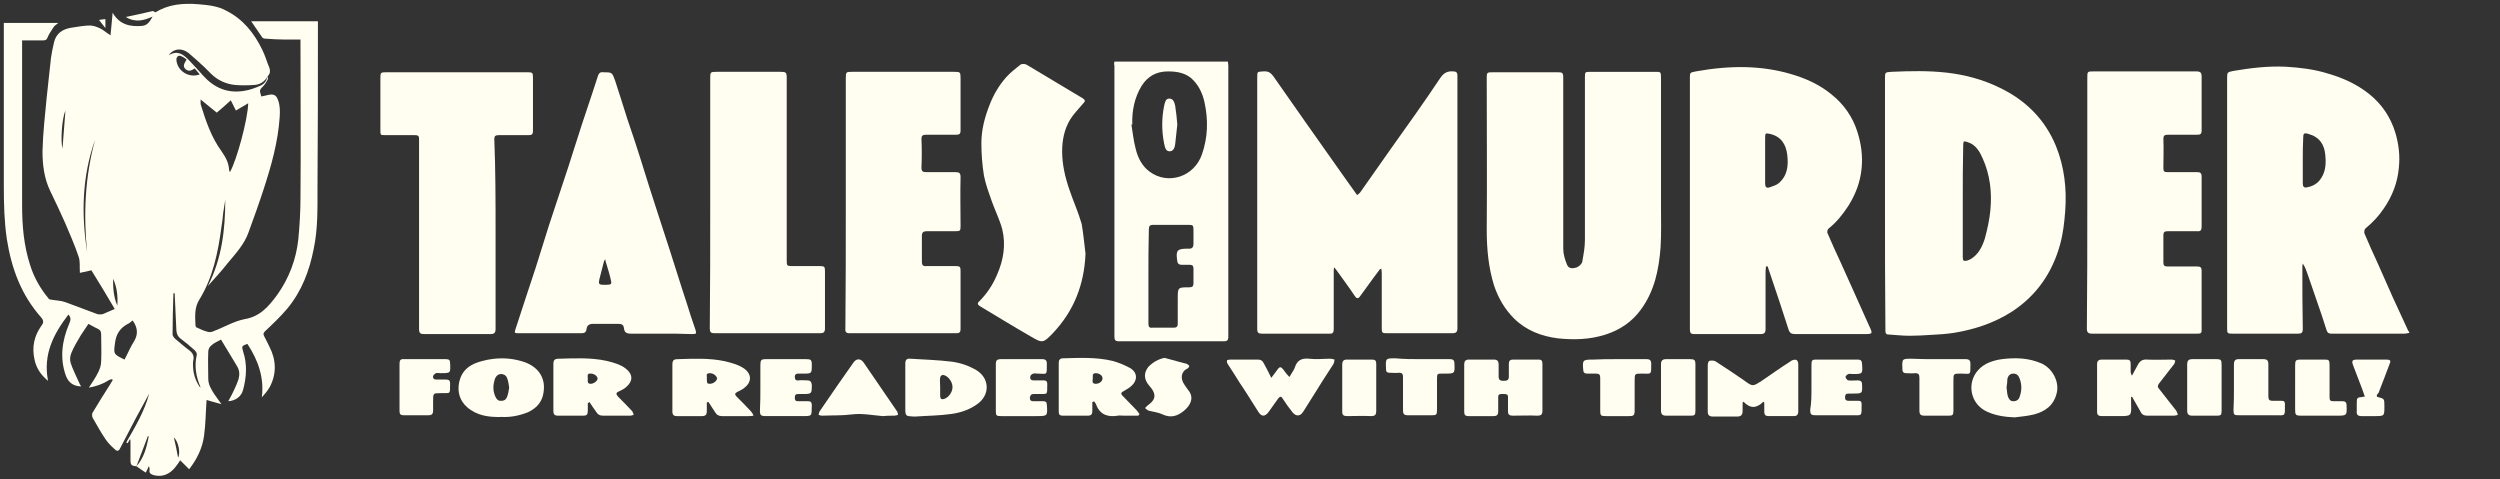 <?xml version="1.0" encoding="utf-8"?>
<!-- Generator: Adobe Illustrator 21.0.0, SVG Export Plug-In . SVG Version: 6.00 Build 0)  -->
<svg version="1.1" id="Layer_1" xmlns="http://www.w3.org/2000/svg" xmlns:xlink="http://www.w3.org/1999/xlink" x="0px" y="0px"
	 viewBox="0 0 588.2 112.7" style="enable-background:new 0 0 588.2 112.7;" xml:space="preserve">
<rect x="0" y="0" width="588.2" height="112.7" fill="#333333" stroke="none"/>
<style type="text/css">
	.st0{fill:#FFFEF1;}
</style>
<g>
	<path class="st0" d="M32.1,109.7c-1.2-0.1-1.4-0.3-1.4-1.5c0-1.5,0-3,0-4.5c0-0.1,0-0.1-0.1-0.4c-0.2,0.4-0.4,0.7-0.6,1
		c-0.1-0.1-0.2-0.2-0.3-0.2c2.1-3.7,4.3-7.3,5.4-11.5c-1.1,2-2.1,3.9-3.2,5.9c-1.2,2.3-2.4,4.6-3.6,6.9c-0.3,0.7-0.7,0.9-1.3,0.3
		c-0.8-0.7-1.6-1.5-2.2-2.4c-1.1-1.6-2-3.3-3-5c-0.2-0.4-0.2-1.1,0.1-1.4c1.3-2.2,2.7-4.4,4.1-6.6c0.2-0.3,0.3-0.6,0.5-0.8
		c0-0.1-0.1-0.2-0.1-0.3c-0.3,0.1-0.7,0.1-0.9,0.3c-1.4,0.9-2.9,1.4-4.6,1.7c0.8-1.2,1.6-2.4,2.2-3.6c0.4-0.8,0.7-1.7,0.7-2.6
		c0.1-2.1,0-4.2,0-6.3c0-0.7-0.2-1.1-0.9-1.4c-0.7-0.3-1.3-0.7-2.1-1.1c-0.6,0.9-1.2,1.8-1.8,2.7c-0.8,1.3-1.6,2.7-2.2,4.1
		c-0.3,0.7-0.4,1.6-0.2,2.3c0.5,1.6,1.3,3.1,2,4.7c0.1,0.3,0.3,0.6,0.5,0.9c-1.8,0-3-0.9-3.6-2.5c-1.5-4.2-0.9-8.3,0.8-12.3
		c0.3-0.7,0.5-1.3-0.2-2.1c-3.5,4.6-6,9.3-4.8,15.6c-1.8-1.5-2.8-3.1-3.2-5.1c-0.6-2.8-0.1-5.4,1.6-7.8c0.5-0.6,0.7-1.2,0-2
		C5,69.4,2.7,63.2,1.6,56.2C1,52.1,0.9,47.9,0.9,43.8c0-12.4,0-24.8,0-37.2c0-0.4,0-0.7,0-1.2c4.3,0,8.5,0,12.8,0
		c-0.4,0.4-0.9,0.6-1.1,1c-0.5,0.8-1.1,1.6-1.4,2.4c-0.2,0.5-0.4,0.7-1,0.7c-1.6,0-3.3,0-5,0c0,0.4,0,0.7,0,1.1
		c0,12.6,0,25.1,0,37.7c0,4.8,0.4,9.5,1.9,14.1c0.9,2.9,2.4,5.5,4.3,7.8c0.1,0.2,0.4,0.3,0.6,0.3c1.1,0.2,2.3,0.2,3.4,0.6
		c2.5,0.9,5,1.9,7.5,2.8c0.4,0.1,0.9,0.1,1.3,0c1-0.4,2-0.9,2.8-1.2c-1.8-3.1-3.7-6.2-5.5-9.1c-0.9,0.2-1.8,0.4-2.7,0.6
		c-0.1-1.3,0.1-2.7-0.3-3.8c-0.9-2.7-2.1-5.4-3.2-8c-1.1-2.5-2.3-5-3.5-7.5c-1.4-2.9-1.8-6.1-1.8-9.3c0.1-4.3,0.6-8.6,1-12.8
		c0.3-3.1,0.7-6.1,1-9.2c0.2-1.2,0.4-2.4,0.7-3.6c0.5-2.2,2.1-3.2,4.2-3.5c1.4-0.2,2.9-0.5,4.3-0.5c0.7,0,1.5,0.3,2.2,0.6
		c0.9,0.4,1.6,1.1,2.6,1.7c0.2-1.7,0.3-3.4,0.5-5.3c1.7,2.9,4.2,3.3,6.9,3.1c1.3-0.1,1.9-1.1,2.5-2.2c-2,0.9-4,1.5-6.3,0.1
		c2.3-0.5,4.3-0.9,6.3-1.4c0.2,0,0.4,0.2,0.7,0.3C39.6,1,43.1,0.7,46.7,1c2.3,0.2,4.5,0.4,6.5,1.5c4,2,6.6,5.3,8.5,9.2
		c0.7,1.4,1.1,2.9,1.7,4.3c0.2,0.7,0.2,1.3-0.4,1.9c-0.7,1.3-1.9,2.1-3.4,2.1c-1.4,0.1-2.8,0.1-4.2,0c-2.2-0.2-4.2-1.1-5.8-2.7
		c-0.5-0.5-1-1-1.5-1.5c-1.2-1.1-2.4-2.2-3.7-3.3c-1.6-1.3-3.6-1.1-4.7,0.5c2-1.2,3.3-0.3,4.6,1c1.1,1.2,2.3,2.4,3.4,3.7
		c2.6,2.9,5.7,4.3,9.6,3.7c1.4-0.2,2.8-0.7,4.1-1.3c0.8-0.4,1.5-1.2,1.5-2.3c0.1,0.3,0.2,0.7,0.1,0.9c-0.3,0.5-0.6,1.1-1,1.5
		c-1,1-1,1-0.5,2.5c0.6-0.1,1.2-0.3,1.8-0.4c1.1-0.2,1.7,0.1,2.1,1.2c0.5,1.3,0.5,2.7,0.4,4.1c-0.4,5.9-2,11.5-3.8,17
		c-1.1,3.4-2.3,6.7-3.5,10c-1,2.9-3.1,5.1-5,7.4c-1.4,1.8-3,3.5-4.6,5.3C52.2,60.9,53,54,53,47c-0.2,1.1-0.3,2.1-0.5,3.2
		c-0.1,1.1-0.2,2.1-0.4,3.2c-0.8,6-2,11.9-5.2,17.1c-1.2,1.9-1,4-0.9,6.1c0,0.2,0.2,0.5,0.4,0.5c0.8,0.4,1.7,0.8,2.6,1
		c0.4,0.1,0.9,0,1.3-0.2c2.4-0.9,4.7-2.3,7.2-2.8c3.7-0.6,5.7-3,7.7-5.7c2.8-3.9,4.5-8.4,5-13.2c0.3-3.2,0.5-6.5,0.5-9.7
		c0.1-12.1,0-24.2,0-36.3c0-0.3,0-0.5,0-0.9c-1.3,0-2.6,0-3.9,0c-1.4,0-2.8-0.1-4.3-0.2c-0.3,0-0.7-0.1-0.8-0.3
		c-0.9-1.3-1.8-2.6-2.6-3.8c5.1,0,10.4,0,15.7,0c0,0.5,0,0.9,0,1.3c0,12.7,0,25.3-0.1,38c0,4.8,0.1,9.6-0.9,14.3
		c-1,5.1-2.8,9.9-6.2,14c-1.6,1.9-3.4,3.6-5.2,5.3c-0.4,0.4-0.5,0.6-0.3,1.1c0.5,0.9,0.9,1.8,1.3,2.6c1.6,3.1,1.7,6.3,0.1,9.4
		c-0.5,0.9-1.2,1.7-1.9,2.5c0.6-4.7-0.9-8.8-3.4-12.6c-1.3,0.5-1.4,0.5-1,1.8c1,3,0.8,6,0,9c-0.4,1.6-1.8,2.6-3.5,2.7
		c0.5-0.9,1-1.8,1.4-2.7c0.4-0.8,0.7-1.6,1-2.4c0.3-1.1,0.3-2.1-0.3-3.1c-1.3-2.1-2.5-4.2-3.8-6.3c-0.9,0.5-1.7,0.8-2.3,1.4
		c-0.4,0.3-0.7,0.9-0.7,1.4c-0.1,2.1,0,4.3,0,6.4c0,1.4,0.7,2.5,1.4,3.6c0.5,0.7,1,1.4,1.7,2.4c-1.4-0.4-2.6-0.7-3.5-1
		c-0.2,2.8-0.2,5.7-0.6,8.5c-0.4,2.9-1.7,5.5-3.5,7.8c-0.7-0.7-1.4-1.4-2.1-2.1c-0.4,0.6-0.8,1.2-1.3,1.8c-1.3,1.5-2.9,2.2-4.9,1.7
		c-0.7-0.2-1.2-0.5-1-1.3c0-0.3,0-0.5-0.2-0.8c-0.2,0.5-0.4,0.9-0.7,1.5C33.7,110.8,32.9,110.3,32.1,109.7c1.8-2,2.4-4.5,2.9-7
		c-0.1,0-0.1-0.1-0.2-0.1C33.9,105,33,107.3,32.1,109.7z M58.4,24.3c-1,0.6-1.9,1.1-2.9,1.7c-0.4-0.8-0.8-1.6-1.2-2.4
		c-1.1,1-2.2,2-3.3,2.9c-1.2-1-2.5-2-3.8-3.1c0,0.4,0,0.5,0,0.7c0,0.1,0,0.3,0,0.4c1.2,3.9,2.5,7.8,5,11.2c0.9,1.3,1.6,2.6,1.7,4.2
		c0,0.2,0.1,0.4,0.2,0.6C55.7,37.7,58.3,28.1,58.4,24.3z M29.3,84.6c0.8-1.5,1.4-3,2.3-4.4c1-1.7,0.7-3.3-0.4-4.8
		c-0.4,0.3-0.8,0.7-1.3,0.9c-1.6,0.9-2.5,2.2-2.8,4.1C26.7,83.3,26.6,83.3,29.3,84.6z M47.1,91.2c0-0.2,0.1-0.3,0-0.3
		c-1-2.4-1.4-4.8-0.8-7.4c0.1-0.3-0.2-0.8-0.5-1.1c-1.1-1-2.2-1.9-3.4-2.8c-0.6-0.5-0.8-1-0.9-1.8c-0.1-2.9-0.3-5.8-0.4-8.8
		c-0.1,0-0.2,0-0.3,0c-0.1,3.2-0.2,6.5-0.2,9.7c0,0.3,0.3,0.7,0.6,1c1.1,0.9,2.2,1.9,3.3,2.7c0.8,0.6,1.2,1.3,1,2.3
		c-0.1,0.3-0.1,0.7-0.1,1C45.4,87.7,45.9,89.5,47.1,91.2z M22.4,32.8c-3.1,8.7-3.3,17.5-1.9,26.5C19.6,50.4,20,41.5,22.4,32.8z
		 M43.9,14c-0.4-0.3-0.8-0.6-1.3-0.8c-0.6-0.3-1.1,0.2-1.1,0.8c0.1,2.6,2.9,4.5,5.5,3.5c-0.4-0.5-0.8-0.9-1.2-1.4
		c-0.7,0.5-1.4,0.8-2.1,0.2C42.8,15.5,43.5,14.8,43.9,14z M26.6,65.6c0,2.2,0.1,4.2,1,6.3C27.8,69.5,27.4,67.2,26.6,65.6z M15.4,26
		c-0.8,1.8-1.2,6.9-0.7,9C14.9,32.1,15.2,28.9,15.4,26z M41.9,107.7c0.6-1.1,0.1-3.8-1-4.8C41.3,104.5,41.6,106.1,41.9,107.7z"/>
	<path class="st0" d="M566.9,78.3c-0.5,0.1-0.8,0.2-1.1,0.2c-5.8,0-11.5,0-17.3,0c-0.6,0-0.9-0.2-1.1-0.8c-0.7-2.3-1.5-4.6-2.3-6.9
		c-0.7-2-1.4-4.1-2.1-6.1c-0.3-0.9-0.6-1.8-1.2-2.7c0,0.2-0.1,0.4-0.1,0.6c0,4.9,0,9.9,0.1,14.8c0,0.9-0.3,1.1-1.1,1.1
		c-5.2,0-10.3,0-15.5,0c-1.1,0-1.2-0.1-1.2-1.2c0-19.6,0-39.2,0-58.8c0-1.5,0-1.5,1.4-1.8c4.1-0.7,8.2-1.2,12.4-1
		c3.4,0.2,6.7,0.6,9.9,1.6c3.5,1,6.8,2.5,9.7,4.8c3,2.4,5.1,5.5,6.2,9.2c0.8,2.7,1.1,5.4,0.8,8.2c-0.3,3.4-1.5,6.6-3.5,9.5
		c-1.2,1.8-2.6,3.3-4.3,4.7c-0.3,0.2-0.4,0.9-0.3,1.2c1,2.4,2.1,4.8,3.2,7.2c1.2,2.6,2.3,5.3,3.5,7.9c1.2,2.6,2.4,5.2,3.6,7.8
		C566.7,77.9,566.8,78,566.9,78.3z M541.8,37.7c0,1.8,0,3.6,0,5.5c0,0.7,0.3,1,0.9,0.9c1.2-0.2,2.2-0.7,3-1.6c1.5-1.8,1.6-3.9,1.4-6
		c-0.2-2.5-1.4-4.3-4-5c-1-0.3-1.2-0.1-1.2,0.9C541.8,34.2,541.8,36,541.8,37.7z"/>
	<path class="st0" d="M415.5,62.7c0,0.4-0.1,0.7-0.1,1.1c0,4.5,0,9,0,13.6c0,0.9-0.3,1.2-1.2,1.2c-5.2,0-10.4,0-15.6,0
		c-0.8,0-1-0.3-1-1.1c0-19.7,0-39.4,0-59.1c0-1.4,0-1.3,1.4-1.6c3.9-0.7,7.8-1.1,11.8-1c3.6,0.1,7.1,0.6,10.5,1.6
		c3.5,1,6.8,2.5,9.6,4.8c2.9,2.3,5,5.3,6.1,8.8c0.9,2.8,1.3,5.7,1,8.6c-0.3,3.2-1.4,6.1-3.1,8.8c-1.3,2-2.8,3.9-4.7,5.4
		c-0.2,0.2-0.4,0.8-0.2,1.1c1,2.3,2,4.6,3.1,6.9c0.9,2,1.8,4,2.7,6c1.3,2.9,2.6,5.8,3.9,8.7c1,2.1,1,2.1-1.3,2.1c-5.3,0-10.6,0-16,0
		c-0.9,0-1.3-0.2-1.6-1.1c-1.4-4.4-2.9-8.9-4.4-13.3c-0.2-0.5-0.3-1-0.5-1.5C415.7,62.6,415.6,62.7,415.5,62.7z M415.3,37.7
		c0,1.8,0,3.6,0,5.5c0,0.8,0.3,1.1,1,0.9c0.8-0.3,1.6-0.5,2.2-1c2.1-1.8,2.3-4.2,2-6.7c-0.3-2.4-1.4-4.3-4.1-4.9
		c-1-0.2-1.1-0.2-1.1,0.9C415.3,34.1,415.3,35.9,415.3,37.7z"/>
	<path class="st0" d="M324.7,63.3c-0.5,0.7-1,1.3-1.5,2c-1.1,1.5-2.1,2.9-3.2,4.4c-0.4,0.6-0.8,0.6-1.2,0c-1.4-2.1-2.9-4.1-4.4-6.2
		c-0.1-0.1-0.2-0.3-0.5-0.6c-0.1,0.4-0.1,0.7-0.1,0.9c0,4.5,0,9,0,13.6c0,0.8-0.2,1.2-1.1,1.1c-5.3,0-10.5,0-15.8,0
		c-0.8,0-1.1-0.2-1.1-1.1c0-19.7,0-39.5,0-59.2c0-1.4,0-1.3,1.4-1.4c1.2-0.1,1.8,0.3,2.5,1.3c4.9,7,9.8,14,14.7,20.9
		c1.6,2.3,3.2,4.5,4.9,6.9c0.3-0.2,0.5-0.4,0.7-0.6c2.4-3.4,4.7-6.7,7.1-10.1c4-5.6,8-11.2,11.8-16.9c0.9-1.3,1.8-1.6,3.1-1.5
		c0.6,0,0.9,0.3,0.9,0.9c0,0.2,0,0.4,0,0.6c0,19.6,0,39.3,0,58.9c0,0.9-0.3,1.2-1.2,1.2c-5.1,0-10.3,0-15.4,0
		c-1.1,0-1.2-0.1-1.2-1.2c0-4.4,0-8.7,0-13.1c0-0.3-0.1-0.6-0.1-0.9C324.9,63.3,324.8,63.3,324.7,63.3z"/>
	<path class="st0" d="M367.8,38.5c0,6.7,0,13.4,0,20c0,1.3,0.4,2.6,0.9,3.8c0.4,1,1.5,0.9,2.3,0.6c0.5-0.2,1.2-0.8,1.3-1.4
		c0.3-1.7,0.6-3.4,0.6-5c0-12.7,0-25.5,0-38.2c0-1.4,0-1.4,1.4-1.4c5.1,0,10.1,0,15.2,0c1.2,0,1.3,0,1.3,1.3c0,10.2,0,20.4,0,30.5
		c0,3.2,0.1,6.3-0.1,9.5c-0.4,5.2-1.4,10.2-4.6,14.6c-2.1,2.9-4.9,4.8-8.3,5.9c-3.7,1.2-7.5,1.3-11.3,0.9c-3.9-0.5-7.5-1.9-10.3-4.7
		c-2.2-2.2-3.7-4.8-4.7-7.8c-1.3-4.2-1.7-8.6-1.7-13c0.1-11.8,0-23.7,0-35.6c0-1.5,0-1.5,1.6-1.5c5,0,10.1,0,15.1,0
		c1.1,0,1.3,0.1,1.3,1.3C367.8,24.9,367.8,31.7,367.8,38.5C367.8,38.5,367.8,38.5,367.8,38.5z"/>
	<path class="st0" d="M443.5,47.8c0-9.8,0-19.6,0-29.3c0-1.5,0-1.5,1.5-1.6c4.4-0.2,8.7-0.3,13.1,0.2c4.3,0.5,8.4,1.6,12.3,3.5
		c6.1,2.9,10.7,7.4,13.3,13.7c2,4.9,2.6,10.1,2.2,15.4c-0.2,2.6-0.5,5.3-1.2,7.8c-1.8,6.6-5.5,12-11.3,15.8c-4.2,2.7-8.8,4.2-13.6,5
		c-1.9,0.3-3.7,0.4-5.6,0.5c-1.6,0.1-3.3,0.2-4.9,0.2c-1.7,0-3.3-0.2-5-0.3c-0.6,0-0.7-0.4-0.7-0.9
		C443.5,67.6,443.5,57.7,443.5,47.8C443.5,47.8,443.5,47.8,443.5,47.8z M461.8,47.2c0,4.4,0,8.8,0,13.2c0,1,0.2,1.1,1.1,0.9
		c0.2-0.1,0.5-0.2,0.7-0.3c1.9-1.1,2.8-3,3.4-4.9c0.6-2.2,1.1-4.5,1.3-6.7c0.4-4.2-0.1-8.3-1.8-12.1c-0.7-1.6-1.6-3.2-3.4-3.8
		c-1.1-0.4-1.2-0.4-1.2,0.9C461.8,38.5,461.8,42.8,461.8,47.2z"/>
	<path class="st0" d="M199,47.7c0-9.8,0-19.5,0-29.3c0-1.5,0.1-1.5,1.5-1.5c8,0,16,0,23.9,0c1.5,0,1.6,0,1.6,1.5c0,4.1,0,8.2,0,12.3
		c0,0.8-0.3,1-1,1c-2.4,0-4.7,0-7.1,0c-0.8,0-1.1,0.2-1.1,1c0.1,2.2,0.1,4.5,0,6.7c0,0.9,0.3,1.1,1.1,1.1c2.3,0,4.6,0,6.9,0
		c0.9,0,1.2,0.2,1.2,1.2c-0.1,3.8,0,7.7,0,11.5c0,1.1-0.1,1.2-1.2,1.2c-2.2,0-4.5,0-6.7,0c-0.9,0-1.2,0.3-1.2,1.1c0,2,0,4.1,0,6.1
		c0,0.8,0.3,1.1,1.1,1c2.3,0,4.5,0,6.8,0c1.1,0,1.2,0.2,1.2,1.2c0,4.5,0,9.1,0,13.6c0,0.7-0.2,1-1,1c-8.4,0-16.7,0-25.1,0
		c-0.8,0-1.1-0.3-1-1.1C199,67.5,199,57.6,199,47.7z"/>
	<path class="st0" d="M491.1,47.7c0-9.8,0-19.6,0-29.3c0-1.6,0-1.6,1.5-1.6c8.1,0,16.1,0,24.2,0c0.9,0,1.2,0.3,1.2,1.2
		c0,4.2,0,8.5,0,12.7c0,0.8-0.3,1-1,1c-2.3,0-4.6,0-7,0c-0.7,0-1,0.2-1,1c0.1,2.3,0,4.6,0,6.9c0,0.7,0.2,0.9,0.9,0.9
		c2.3,0,4.6,0,7,0c0.8,0,1.1,0.2,1.1,1.1c0,3.9,0,7.8,0,11.7c0,0.8-0.2,1.2-1.1,1.1c-2.3,0-4.6,0-6.9,0c-0.7,0-1,0.2-1,0.9
		c0,2.2,0,4.3,0,6.5c0,0.7,0.3,0.9,1,0.9c2.3,0,4.6,0,7,0c0.8,0,1,0.3,1,1c0,4.7,0,9.3,0,14c0,0.8-0.4,0.8-1,0.8
		c-3.9,0-7.8,0-11.7,0c-4.4,0-8.7,0-13.1,0c-0.9,0-1.2-0.3-1.2-1.2C491.1,67.5,491.1,57.6,491.1,47.7z"/>
	<path class="st0" d="M155.5,78.5c-2.4,0-4.8,0-7.1,0c-1,0-1.5-0.3-1.6-1.3c-0.1-0.8-0.5-1-1.3-1c-2,0-4,0-6,0
		c-0.9,0-1.4,0.4-1.5,1.2c-0.1,0.8-0.5,1-1.2,1c-4.9,0-9.9,0-14.8,0c-1,0-1-0.1-0.7-1c1.6-4.8,3.1-9.6,4.7-14.3
		c1.1-3.4,2.1-6.8,3.2-10.2c1.5-4.5,3-9.1,4.5-13.6c1.1-3.3,2.1-6.7,3.2-10c0.9-2.7,1.8-5.4,2.7-8.1c0.4-1.1,0.7-2.3,1.1-3.4
		c0.2-0.6,0.6-0.9,1.2-0.8c2.1,0,2.1,0,2.8,1.9c1,3,1.9,6,2.9,9.1c1.1,3.2,2.2,6.5,3.2,9.7c0.7,2.1,1.3,4.3,2,6.4
		c0.7,2.2,1.4,4.3,2.1,6.5c0.9,2.7,1.7,5.3,2.6,8c0.7,2.2,1.4,4.4,2.1,6.6c0.7,2.1,1.3,4.2,2,6.2c0.6,2,1.3,4.1,2,6.1
		c0.3,1,0.3,1.1-0.8,1.1C160.4,78.5,157.9,78.5,155.5,78.5z M142.4,61c-0.2,0.3-0.3,0.4-0.3,0.5c-0.4,1.4-0.7,2.9-1.1,4.3
		c-0.2,0.9-0.1,1.2,0.9,1.2c0.3,0,0.6,0,0.9,0c1,0,1.2-0.2,0.9-1.2c-0.2-1.1-0.6-2.2-0.9-3.3C142.7,62.1,142.5,61.7,142.4,61z"/>
	<path class="st0" d="M116.6,55.1c0,7.4,0,14.8,0,22.3c0,0.9-0.3,1.2-1.2,1.2c-5.2,0-10.4,0-15.6,0c-0.9,0-1.2-0.2-1.2-1.2
		c0-14.9,0-29.8,0-44.7c0-0.8-0.3-0.9-1-0.9c-2.3,0-4.6,0-6.9,0c-1.2,0-1.2,0-1.2-1.2c0-4.1,0-8.2,0-12.3c0-1.2,0.1-1.3,1.3-1.3
		c11.1,0,22.2,0,33.3,0c1.2,0,1.3,0.1,1.3,1.3c0,4.2,0,8.4,0,12.5c0,0.8-0.3,1-1,1c-2.4,0-4.7,0-7.1,0c-0.7,0-1,0.2-1,0.9
		C116.6,40.1,116.6,47.6,116.6,55.1C116.6,55.1,116.6,55.1,116.6,55.1z"/>
	<path class="st0" d="M167.1,47.7c0-9.7,0-19.5,0-29.2c0-1.6,0-1.6,1.7-1.6c4.9,0,9.9,0,14.8,0c1.3,0,1.5,0.1,1.5,1.4
		c0,14.4,0,28.8,0,43.1c0,1.1,0.1,1.2,1.2,1.2c2.2,0,4.4,0,6.6,0c1.1,0,1.2,0.2,1.2,1.2c0,4.5,0,9,0,13.5c0,1-0.5,1.1-1.2,1.1
		c-7.7,0-15.4,0-23.1,0c-0.6,0-1.2,0-1.8,0c-0.7,0-1-0.3-1-1C167.1,67.6,167.1,57.7,167.1,47.7C167.1,47.7,167.1,47.7,167.1,47.7z"
		/>
	<path class="st0" d="M262.2,14.5c8.9,0,17.8,0,26.7,0c0,0.3,0.1,0.6,0.1,0.9c0,21.3,0,42.5,0,63.8c0,0.9-0.3,1.1-1.1,1.1
		c-8.2,0-16.4,0-24.6,0c-0.9,0-1.1-0.3-1.1-1.1c0-21.3,0-42.5,0-63.8C262.1,15.1,262.1,14.9,262.2,14.5z M266.4,29.3
		c-0.1,0-0.2,0-0.2,0c0.3,1.9,0.5,3.8,1,5.7c0.5,2.1,1.5,4.1,3.3,5.4c4.3,3.2,10.5,1.2,12.3-4.1c1.4-4,1.5-8.1,0.6-12.2
		c-0.4-1.9-1.2-3.7-2.6-5.2c-1.6-1.7-3.7-2.1-6-2.1c-2.8,0-4.8,1.2-6.2,3.4C266.9,23,266.3,26.1,266.4,29.3z M270.2,65.1
		c0,3.7,0,7.4,0,11c0,0.8,0.2,1.1,1,1c1.6,0,3.3,0,4.9,0c0.7,0,1-0.2,1-1c0-1.9,0-3.9,0-5.8c0-2.7,0-2.7,2.7-2.7c0.7,0,1-0.2,1-1
		c0-1.1,0-2.3,0-3.4c0-0.7-0.3-0.9-0.9-0.9c-0.6,0-1.2,0-1.9,0c-0.5,0-0.9-0.2-1-0.8c-0.4-2.6-0.1-3,2.5-3c0,0,0.1,0,0.1,0
		c0.8,0.1,1.2-0.3,1.2-1.1c0-1.1,0-2.2,0-3.2c0-1.2-0.1-1.3-1.2-1.3c-2.7,0-5.4,0-8.2,0c-0.9,0-1.1,0.3-1.1,1.1
		C270.2,57.8,270.2,61.4,270.2,65.1z"/>
	<path class="st0" d="M255.4,59.7c-0.3,7.2-2.7,13.4-7.6,18.6c-2.4,2.5-2.5,2.5-5.4,0.8c-4-2.3-7.9-4.7-11.9-7.1
		c-0.5-0.3-0.6-0.7-0.1-1.1c1.8-1.8,3.2-3.9,4.2-6.3c1.5-3.4,2.1-7,1.2-10.7c-0.6-2.2-1.6-4.2-2.4-6.4c-0.7-2-1.5-4.1-1.9-6.2
		c-0.4-2.5-0.6-5-0.6-7.6c0-3.2,0.8-6.2,2-9.2c0.9-2.3,2.2-4.5,3.9-6.4c1-1.1,2.2-2,3.3-2.9c0.3-0.2,1-0.2,1.4,0
		c4.4,2.6,8.8,5.3,13.2,7.9c0.8,0.5,0.6,0.8,0.1,1.3c-1,1.2-2.2,2.4-3,3.7c-1.4,2.3-1.9,4.9-1.9,7.5c0,3.1,0.7,6.1,1.7,9
		c0.9,2.7,2.1,5.3,2.9,8.1C254.9,55,255.1,57.3,255.4,59.7z"/>
	<path class="st0" d="M362.9,91.2c0,1.8,0,3.7,0,5.5c0,0.8-0.3,1.1-1.2,1.1c-1.9-0.1-3.8,0-5.8,0c-0.8,0-1.1-0.3-1.1-1
		c0-1.1,0-2.2,0-3.2c0.1-0.9-0.5-0.9-1.1-0.9c-0.6,0-1.3-0.1-1.2,0.9c0,1,0,2.1,0,3.2c0,0.8-0.3,1.1-1.1,1.1c-2,0-4,0-5.9,0
		c-0.8,0-1-0.3-1-1.1c0-3.7,0-7.4,0-11.1c0-0.7,0.3-1.1,1.1-1.1c2,0,4,0,5.9,0c0.8,0,1.1,0.4,1.1,1.1c0,1,0,1.9,0,2.9
		c0,0.9,0.5,1,1.2,1c0.7,0,1.2-0.1,1.2-1c0-1,0-2,0-3c0-0.7,0.3-1,1-1c2,0,4,0,6,0c0.8,0,0.9,0.4,0.9,1.1
		C362.9,87.5,362.9,89.4,362.9,91.2z"/>
	<path class="st0" d="M138.3,94.8c0,0.6,0,1.1,0,1.7c0,1.1-0.2,1.3-1.2,1.3c-1.9,0-3.8,0-5.8,0c-0.8,0-1.1-0.3-1.1-1.1
		c0-3.7,0-7.4,0-11c0-1,0.3-1.3,1.3-1.3c3.7-0.1,7.5-0.3,11.2,0.5c1.6,0.4,3.2,0.8,4.5,1.8c1.7,1.3,1.8,2.9,0.2,4.3
		c-0.5,0.5-1.2,0.8-1.8,1.1c-0.7,0.3-0.7,0.6-0.2,1.2c1.1,1.1,2.2,2.2,3.3,3.4c0.2,0.2,0.3,0.6,0.4,0.9c-0.3,0.1-0.6,0.2-0.8,0.2
		c-2.1,0-4.3,0-6.4,0c-0.8,0-1.3-0.3-1.7-1c-0.5-0.7-1-1.4-1.5-2.2C138.5,94.8,138.4,94.8,138.3,94.8z M138.3,89.1
		c0,0.6-0.2,1.2,0.7,1.2c0.7,0,1.6-0.7,1.6-1.2c0-0.6-0.8-1.2-1.6-1.2C138,87.8,138.3,88.6,138.3,89.1z"/>
	<path class="st0" d="M267.8,97.8c-1.2,0-2.3,0-3.5,0c-0.4,0-0.9-0.1-1.3,0c-2.3,0.4-4.2-0.2-5.1-2.6c-0.1-0.3-0.3-0.5-0.5-0.8
		c-0.1,0.1-0.3,0.2-0.4,0.2c0,0.7,0,1.4,0,2.1c0,0.8-0.3,1.1-1.1,1.1c-1.9,0-3.9,0-5.8,0c-0.7,0-1-0.2-1-0.9c0-3.9,0-7.7,0-11.6
		c0-0.6,0.3-1,1-1c3.9-0.1,7.8-0.3,11.6,0.6c1.5,0.4,2.9,1,4.2,1.7c1.7,1,1.8,2.8,0.4,4.1c-0.5,0.5-1.2,0.9-1.9,1.3
		c-0.6,0.3-0.8,0.6-0.3,1.1c1.1,1.1,2.2,2.3,3.3,3.4c0.3,0.3,0.4,0.6,0.7,0.9C268,97.6,267.9,97.7,267.8,97.8z M257.8,90.3
		c0.9,0,1.6-0.6,1.6-1.3c0-0.7-0.8-1.2-1.6-1.2c-1,0-0.6,0.9-0.7,1.4C257,89.8,257,90.3,257.8,90.3z"/>
	<path class="st0" d="M166.3,94.7c0,0.7,0,1.3,0,2c0,0.9-0.3,1.2-1.2,1.2c-1.9,0-3.8,0-5.8,0c-0.8,0-1.1-0.3-1.1-1.1
		c0-3.7,0-7.4,0-11c0-1,0.3-1.3,1.3-1.3c3.7-0.1,7.4-0.3,11.1,0.5c1.6,0.4,3.2,0.8,4.6,1.8c1.6,1.2,1.7,3,0.1,4.3
		c-0.5,0.5-1.2,0.8-1.8,1.1c-0.6,0.3-0.7,0.6-0.2,1.1c1.1,1.1,2.3,2.3,3.4,3.5c0.2,0.2,0.4,0.5,0.6,1c-0.5,0.1-0.8,0.1-1.1,0.1
		c-2.1,0-4.2,0-6.3,0c-0.8,0-1.3-0.3-1.7-1c-0.5-0.8-1-1.5-1.5-2.3C166.5,94.6,166.4,94.6,166.3,94.7z M166.3,89
		c0,1.2,0.1,1.3,0.7,1.3c0.8,0,1.6-0.6,1.7-1.2c0-0.6-0.8-1.3-1.7-1.3C165.9,87.8,166.4,88.6,166.3,89z"/>
	<path class="st0" d="M501.4,93.4c0,0.5,0,1,0,1.5c0.1,3,0.1,3-2.9,3c-1.3,0-2.7,0-4,0c-0.8,0-1.1-0.3-1.1-1c0-3.7,0-7.5,0-11.2
		c0-0.8,0.4-1.1,1.1-1.1c1.9,0,3.9,0,5.8,0c0.8,0,1,0.3,1,1c0,0.6,0,1.2,0,1.8c0,0.3,0.1,0.6,0.3,1c0.4-0.8,0.9-1.6,1.3-2.4
		c0.5-1,1.1-1.5,2.3-1.4c1.9,0.1,3.9,0,5.8,0c0.3,0,0.6,0.2,0.8,0.2c-0.1,0.3-0.1,0.7-0.3,0.9c-1.2,1.5-2.3,3-3.5,4.5
		c-0.4,0.5-0.4,0.9,0,1.3c1.3,1.7,2.7,3.4,4,5.1c0.2,0.3,0.3,0.6,0.4,1c-0.3,0.1-0.6,0.2-0.9,0.2c-2.1,0-4.2,0-6.3,0
		c-0.8,0-1.3-0.3-1.6-1c-0.7-1.2-1.3-2.3-2-3.5C501.6,93.4,501.5,93.4,501.4,93.4z"/>
	<path class="st0" d="M414.9,94.5c-1.6,1.6-3.1,1.7-4.7,0c-0.1,0.1-0.2,0.2-0.2,0.3c0,0.6,0,1.2,0,1.9c0,0.8-0.3,1.3-1.2,1.3
		c-1.9,0-3.8,0-5.8,0c-0.9,0-1.2-0.4-1.2-1.2c0-3.6,0-7.2,0-10.8c0-0.4,0.1-1,0.4-1.1c0.4-0.1,1-0.1,1.4,0.1
		c2.2,1.4,4.4,2.9,6.6,4.4c2.2,1.6,2.1,1.6,4.3,0.2c2.2-1.5,4.3-3,6.5-4.4c0.2-0.1,0.4-0.3,0.6-0.4c1-0.4,1.5-0.1,1.5,1
		c0,3.2,0,6.5,0,9.7c0,0.4,0,0.9,0,1.3c0,0.7-0.3,1.1-1,1.1c-2,0-4,0-6,0c-0.7,0-1-0.3-1-1c0-0.7,0-1.4,0-2.1
		C415,94.6,415,94.6,414.9,94.5z"/>
	<path class="st0" d="M474,98.2c-2.3-0.1-4.4-0.4-6.4-1.3c-4.1-1.8-4.9-6.8-2.2-9.8c1.4-1.6,3.5-2.3,5.6-2.6c3.2-0.4,6.3-0.3,9.3,1
		c2.5,1.1,4.3,4.2,3.6,7c-0.7,2.9-2.7,4.3-5.3,5C477,97.9,475.5,98,474,98.2z M472.1,91.1c0.1,0.7,0.1,1.4,0.3,2.1
		c0.2,0.6,0.5,1.2,1.3,1.2c0.8,0,1.3-0.4,1.5-1.1c0.5-1.4,0.5-2.8,0-4.2c-0.3-0.7-0.6-1.2-1.5-1.2c-0.8,0-1.2,0.5-1.4,1.2
		C472.3,89.8,472.2,90.5,472.1,91.1z"/>
	<path class="st0" d="M118.1,98.1c-3.1,0.1-5.9-0.3-8.2-2.3c-1.7-1.5-2.3-3.5-1.9-5.7c0.6-3.1,2.7-4.5,5.6-5.2
		c3.1-0.8,6.2-0.8,9.2,0.1c3.8,1.1,6,4,4.9,8.2c-0.5,1.8-1.8,3-3.5,3.8C122.2,97.8,120.1,98.2,118.1,98.1z M119.8,91.2
		c-0.1-0.7-0.2-1.4-0.4-2c-0.2-0.7-0.6-1.1-1.4-1.2c-0.8,0-1.2,0.4-1.5,1c-0.5,1.4-0.6,2.8,0,4.2c0.3,0.7,0.7,1.2,1.5,1.1
		c0.8,0,1.2-0.5,1.4-1.2C119.6,92.5,119.7,91.8,119.8,91.2z"/>
	<path class="st0" d="M213,91.2c0-1.9,0-3.7,0-5.6c0-0.9,0.3-1.3,1.2-1.2c3.3,0.2,6.5,0.3,9.8,0.7c2.1,0.3,4.1,1,5.9,2.1
		c3,2,3,5.8,0,7.9c-1.8,1.3-3.9,2-6.1,2.3c-2.8,0.4-5.6,0.4-8.4,0.6c-0.2,0-0.3,0-0.5,0c-1.8-0.1-1.9-0.1-1.9-1.9
		C213,94.4,213,92.8,213,91.2z M221.2,91.1C221.2,91.1,221.1,91.1,221.2,91.1c0,0.6,0,1.3,0,1.9c0,0.9,0.3,1.1,1.1,0.8
		c1-0.4,1.9-1.7,1.8-2.9c-0.1-1.3-1.2-2.6-2.3-2.7c-0.2,0-0.6,0.4-0.6,0.6C221.1,89.6,221.2,90.3,221.2,91.1z"/>
	<path class="st0" d="M299.1,88.9c0.6-0.8,1.1-1.4,1.5-2c0.5-0.7,0.8-0.6,1.3,0c0.2,0.3,0.4,0.5,0.6,0.8c0.2,0.3,0.5,0.6,0.9,1
		c0.4-0.8,0.9-1.4,1.2-2.1c0.5-1.7,1.5-2.4,3.4-2.2c1.7,0.2,3.3,0,5,0c0.3,0,0.6,0.1,1,0.2c-0.1,0.4-0.1,0.8-0.3,1.1
		c-1.2,1.9-2.5,3.8-3.7,5.8c-1.1,1.8-2.3,3.6-3.4,5.4c-0.7,1.1-1.7,1.1-2.5,0.1c-0.8-1-1.6-2.1-2.3-3.2c-0.4-0.7-0.7-0.5-1.1,0
		c-0.7,1-1.5,2.1-2.2,3.1c-0.9,1.2-1.7,1.2-2.5-0.1c-1.4-2.2-2.8-4.5-4.3-6.7c-0.9-1.5-1.9-3-2.8-4.4c-0.2-0.3-0.3-0.6-0.2-0.9
		c0-0.1,0.5-0.2,0.8-0.2c2.1,0,4.3,0,6.4,0c0.7,0,1.1,0.2,1.4,0.8C297.9,86.5,298.5,87.6,299.1,88.9z"/>
	<path class="st0" d="M426.2,91.2c0-1.8,0-3.6,0-5.4c0-1.1,0.2-1.2,1.2-1.2c3.2,0,6.5,0,9.7,0c0.7,0,1,0.3,1,1
		c0.2,2.4,0.1,2.4-2.2,2.4c-0.3,0-0.7-0.1-1,0c-0.3,0.1-0.7,0.5-0.7,0.7c0.1,0.3,0.4,0.8,0.7,0.8c0.7,0.1,1.5,0,2.2,0
		c0.6,0,1,0.2,1,0.9c0.1,2.2,0.1,2.2-2.2,2.2c-0.3,0-0.7,0-1,0c-0.6,0-0.8,0.3-0.8,0.9c0,0.6,0.3,0.8,0.8,0.8c0.8,0,1.5,0,2.3,0
		c0.6,0,0.8,0.2,0.8,0.8c0,3,0.2,2.6-2.5,2.6c-2.8,0-5.5,0-8.3,0c-1.1,0-1.3-0.2-1.3-1.3C426.2,94.8,426.2,93,426.2,91.2z"/>
	<path class="st0" d="M178.9,91.1c0-1.7,0-3.5,0-5.2c0-1.2,0.2-1.4,1.3-1.4c3.2,0,6.3,0,9.5,0c1.1,0,1.3,0.2,1.3,1.3
		c0,2.1,0,2.1-2,2.1c-0.4,0-0.7,0-1.1,0c-0.5,0-0.9,0.1-0.9,0.8c0,0.6,0.3,0.9,0.9,0.8c0.7-0.1,1.4,0,2.1,0c0.6,0,0.9,0.3,1,1
		c0,2.2,0,2.2-2.2,2.2c-0.3,0-0.6,0-0.9,0c-0.7,0-0.9,0.2-0.9,0.9c0,0.7,0.3,0.8,0.9,0.8c0.7,0,1.5,0,2.2,0c0.6,0,0.9,0.2,0.9,0.9
		c-0.1,2.7,0.3,2.6-2.6,2.6c-2.7,0-5.4,0-8.2,0c-1.2,0-1.4-0.2-1.4-1.3C178.9,94.7,178.9,92.9,178.9,91.1z"/>
	<path class="st0" d="M234.3,91.1c0-1.8,0-3.6,0-5.5c0-0.8,0.3-1.1,1.2-1.1c3.2,0,6.5,0,9.7,0c0.8,0,1.1,0.3,1.1,1.1
		c0,2.9,0.1,2.3-2.2,2.3c-0.3,0-0.7-0.1-1,0c-0.3,0.1-0.7,0.4-0.7,0.7c-0.1,0.5,0.1,0.9,0.8,0.9c0.8,0,1.6,0,2.4,0
		c0.5,0,0.8,0.2,0.8,0.8c0,0,0,0.1,0,0.1c0,2.8,0.1,2.2-2.2,2.3c-0.3,0-0.7,0-1,0c-0.6,0-0.8,0.3-0.9,0.9c0,0.6,0.3,0.8,0.8,0.8
		c0.8,0,1.6,0,2.4,0c0.5,0,0.8,0.2,0.8,0.8c0.2,2.7,0.2,2.7-2.5,2.7c-2.7,0-5.4,0-8.2,0c-1.2,0-1.3-0.1-1.3-1.3
		C234.3,94.7,234.3,92.9,234.3,91.1z"/>
	<path class="st0" d="M207.7,97.9c-2.4-0.2-4.9-0.7-7.2-0.4c-2.4,0.3-4.7,0.2-7.1,0.3c-0.3,0-0.6-0.1-0.8-0.2
		c0.1-0.3,0.1-0.7,0.3-0.9c2.6-3.8,5.2-7.6,7.9-11.4c0.7-1,1.7-1,2.4,0c2.6,3.8,5.2,7.6,7.8,11.4c0.2,0.2,0.2,0.6,0.3,0.9
		c-0.3,0.1-0.6,0.2-0.9,0.2C209.4,97.8,208.5,97.8,207.7,97.9C207.7,97.8,207.7,97.9,207.7,97.9z"/>
	<path class="st0" d="M380.5,84.5c2.3,0,4.6,0,6.9,0c0.8,0,1.1,0.3,1.1,1.1c0,2.7,0.1,2.3-2.2,2.3c-1.7,0-1.7,0-1.7,1.8
		c0,2.3,0,4.5,0,6.8c0,1.2-0.2,1.4-1.3,1.4c-1.8,0-3.6,0-5.4,0c-1.3,0-1.4-0.1-1.4-1.4c0-2.5,0-5.1,0-7.6c0-0.7-0.2-1-1-1
		c-0.7,0-1.4,0-2.1,0c-0.6,0-0.9-0.3-0.9-0.9c-0.2-2.3-0.1-2.4,2.3-2.4C376.7,84.5,378.6,84.5,380.5,84.5
		C380.5,84.5,380.5,84.5,380.5,84.5z"/>
	<path class="st0" d="M334.2,84.5c2.3,0,4.6,0,7,0c0.7,0,1,0.3,1,1c0.1,2.4,0.1,2.4-2.3,2.4c-0.2,0-0.3,0-0.5,0
		c-1.2,0-1.3,0-1.3,1.2c0,2.5,0,4.9,0,7.4c0,1.1-0.2,1.2-1.2,1.2c-1.9,0-3.8,0-5.7,0c-0.8,0-1.1-0.3-1.1-1.1c0-2.6,0-5.3,0-7.9
		c0-0.7-0.2-1-0.9-1c-0.8,0.1-1.5,0-2.3,0c-0.5,0-0.8-0.2-0.8-0.8c0-0.1,0-0.1,0-0.2c-0.1-2.4-0.1-2.4,2.2-2.4
		C330.3,84.5,332.3,84.5,334.2,84.5C334.2,84.5,334.2,84.5,334.2,84.5z"/>
	<path class="st0" d="M455.6,84.5c2.3,0,4.6,0,6.9,0c0.8,0,1.1,0.3,1.1,1.1c0,2.9,0.1,2.3-2.2,2.3c-1.8,0-1.8,0-1.8,1.7
		c0,2.3,0,4.6,0,7c0,1.1-0.2,1.2-1.2,1.2c-1.9,0-3.7,0-5.6,0c-0.9,0-1.2-0.3-1.2-1.2c0-2.6,0-5.1,0-7.7c0-0.8-0.2-1.1-1-1.1
		c-0.7,0.1-1.5,0-2.2,0c-0.5,0-0.8-0.3-0.8-0.8c0-0.1,0-0.1,0-0.2c-0.1-2.4-0.1-2.4,2.2-2.4C451.7,84.5,453.6,84.5,455.6,84.5
		C455.6,84.5,455.6,84.5,455.6,84.5z"/>
	<path class="st0" d="M94,91.2c0-1.9,0-3.7,0-5.6c0-0.8,0.2-1.2,1.1-1.1c3.3,0,6.6,0,9.8,0c0.7,0,1,0.2,1,0.9
		c0.1,2.4,0.2,2.4-2.3,2.4c-0.3,0-0.7-0.1-1,0c-0.3,0.1-0.6,0.4-0.7,0.7c-0.1,0.5,0.2,0.8,0.7,0.8c0.8,0,1.5,0,2.3,0
		c0.7,0,1,0.2,1,0.9c0,2.8,0.1,2.2-2.2,2.3c-1.8,0-1.8,0-1.8,1.9c0,0.7,0,1.5,0,2.2c0,0.8-0.3,1.1-1.1,1.1c-1.9,0-3.9,0-5.8,0
		c-0.8,0-1-0.3-1-1C94,94.9,94,93.1,94,91.2z"/>
	<path class="st0" d="M540,91.2c0-1.8,0-3.5,0-5.3c0-1.1,0.2-1.3,1.3-1.3c1.8,0,3.6,0,5.5,0c1.2,0,1.3,0.1,1.3,1.4c0,2.5,0,5,0,7.5
		c0,0.7,0.2,0.9,0.9,0.9c0.7,0,1.5,0,2.2,0c0.6,0,0.9,0.3,0.9,0.9c0.1,2.5,0.1,2.5-2.4,2.5c-2.8,0-5.5,0-8.3,0
		c-1.3,0-1.4-0.2-1.4-1.5C540,94.6,540,92.9,540,91.2z"/>
	<path class="st0" d="M525.6,91.2c0-1.8,0-3.6,0-5.5c0-0.8,0.3-1.2,1.1-1.2c1.9,0,3.8,0,5.8,0c0.9,0,1.2,0.3,1.2,1.2
		c0,2.5,0,5.1,0,7.6c0,0.8,0.3,1,1,1c0.7,0,1.4,0,2.1,0c0.6,0,0.8,0.2,0.8,0.8c0,3,0.2,2.6-2.5,2.6c-2.8,0-5.5,0-8.3,0
		c-1.2,0-1.3-0.1-1.3-1.3C525.6,94.7,525.6,92.9,525.6,91.2z"/>
	<path class="st0" d="M274,84.2c1.1,0.3,2.2,0.6,3.3,0.9c0.6,0.2,1.3,0.3,1.9,0.5c0.2,0.1,0.5,0.3,0.6,0.5c0,0.2-0.2,0.5-0.4,0.6
		c-1.7,0.8-1.6,2.5-0.8,3.7c0.4,0.6,0.8,1.2,1.2,1.7c1.1,1.6,0.3,3.3-1.3,4.6c-1.5,1.2-3,1.7-5,0.8c-1-0.5-2.2-0.6-3.3-0.9
		c-0.3-0.1-0.5-0.4-0.8-0.6c0.2-0.2,0.4-0.4,0.6-0.6c1.4-1,2.5-2.2,0.6-4.4c-0.3-0.4-0.7-0.8-0.9-1.3c-0.6-1.2-0.3-2.4,0.5-3.4
		C271.3,85.2,272.5,84.5,274,84.2z"/>
	<path class="st0" d="M522.7,91.2c0,1.8,0,3.6,0,5.4c0,1.1-0.2,1.2-1.2,1.2c-1.9,0-3.8,0-5.7,0c-0.9,0-1.2-0.4-1.2-1.2
		c0-3.6,0-7.2,0-10.9c0-0.9,0.4-1.2,1.2-1.2c1.9,0,3.7,0,5.6,0c1.2,0,1.3,0.2,1.3,1.4C522.7,87.7,522.7,89.4,522.7,91.2z"/>
	<path class="st0" d="M398.9,91.2c0,1.8,0,3.6,0,5.4c0,1.1-0.2,1.2-1.2,1.2c-1.9,0-3.8,0-5.7,0c-0.9,0-1.2-0.4-1.2-1.2
		c0-3.6,0-7.2,0-10.9c0-0.9,0.4-1.2,1.2-1.2c1.9,0,3.7,0,5.6,0c1.1,0,1.3,0.2,1.3,1.3C398.9,87.6,398.9,89.4,398.9,91.2
		C398.9,91.2,398.9,91.2,398.9,91.2z"/>
	<path class="st0" d="M323.8,91.2c0,1.8,0,3.6,0,5.5c0,0.8-0.2,1.2-1.2,1.2c-1.9-0.1-3.8,0-5.7,0c-0.8,0-1.1-0.3-1.1-1
		c0-3.7,0-7.5,0-11.2c0-0.7,0.3-1.1,1.1-1.1c2,0,4,0,5.9,0c0.8,0,1,0.3,1,1C323.8,87.4,323.8,89.3,323.8,91.2z"/>
	<path class="st0" d="M559.2,93.2c0.1,0.1,0.1,0.2,0.2,0.2c1.6,0.4,1.6,0.4,1.6,2.2c0,2.3,0,2.3-2.3,2.3c-1,0-2,0-3.1,0
		c-0.9,0-1.2-0.4-1.1-1.2c0-0.6,0-1.2,0-1.9c0-1.2,0.1-1.3,1.3-1.4c0.1,0,0.3-0.1,0.6-0.1c-0.2-0.6-0.4-1.2-0.6-1.7
		c-0.7-1.8-1.4-3.7-2.1-5.5c-0.5-1.3-0.3-1.5,1.1-1.5c2.2,0,4.4,0,6.6,0c1,0,1.2,0.2,0.8,1.1c-0.9,2.3-1.7,4.6-2.6,6.8
		C559.3,92.7,559.2,93,559.2,93.2z"/>
	<path class="st0" d="M24.8,6.6c-0.6-0.7-1-1.3-1.5-1.9c0.6-0.1,1-0.2,1.5-0.2C24.8,5.1,24.8,5.7,24.8,6.6z"/>
	<path class="st0" d="M277,29.3c-0.2,1.5-0.3,3.1-0.5,4.6c-0.1,0.8-0.4,1.7-1.3,1.7c-1,0-1.1-1-1.3-1.8c-0.6-3-0.6-6,0-8.9
		c0.2-0.8,0.3-1.7,1.2-1.7c1,0,1.2,0.9,1.4,1.7C276.7,26.3,276.9,27.8,277,29.3z"/>
</g>
</svg>
